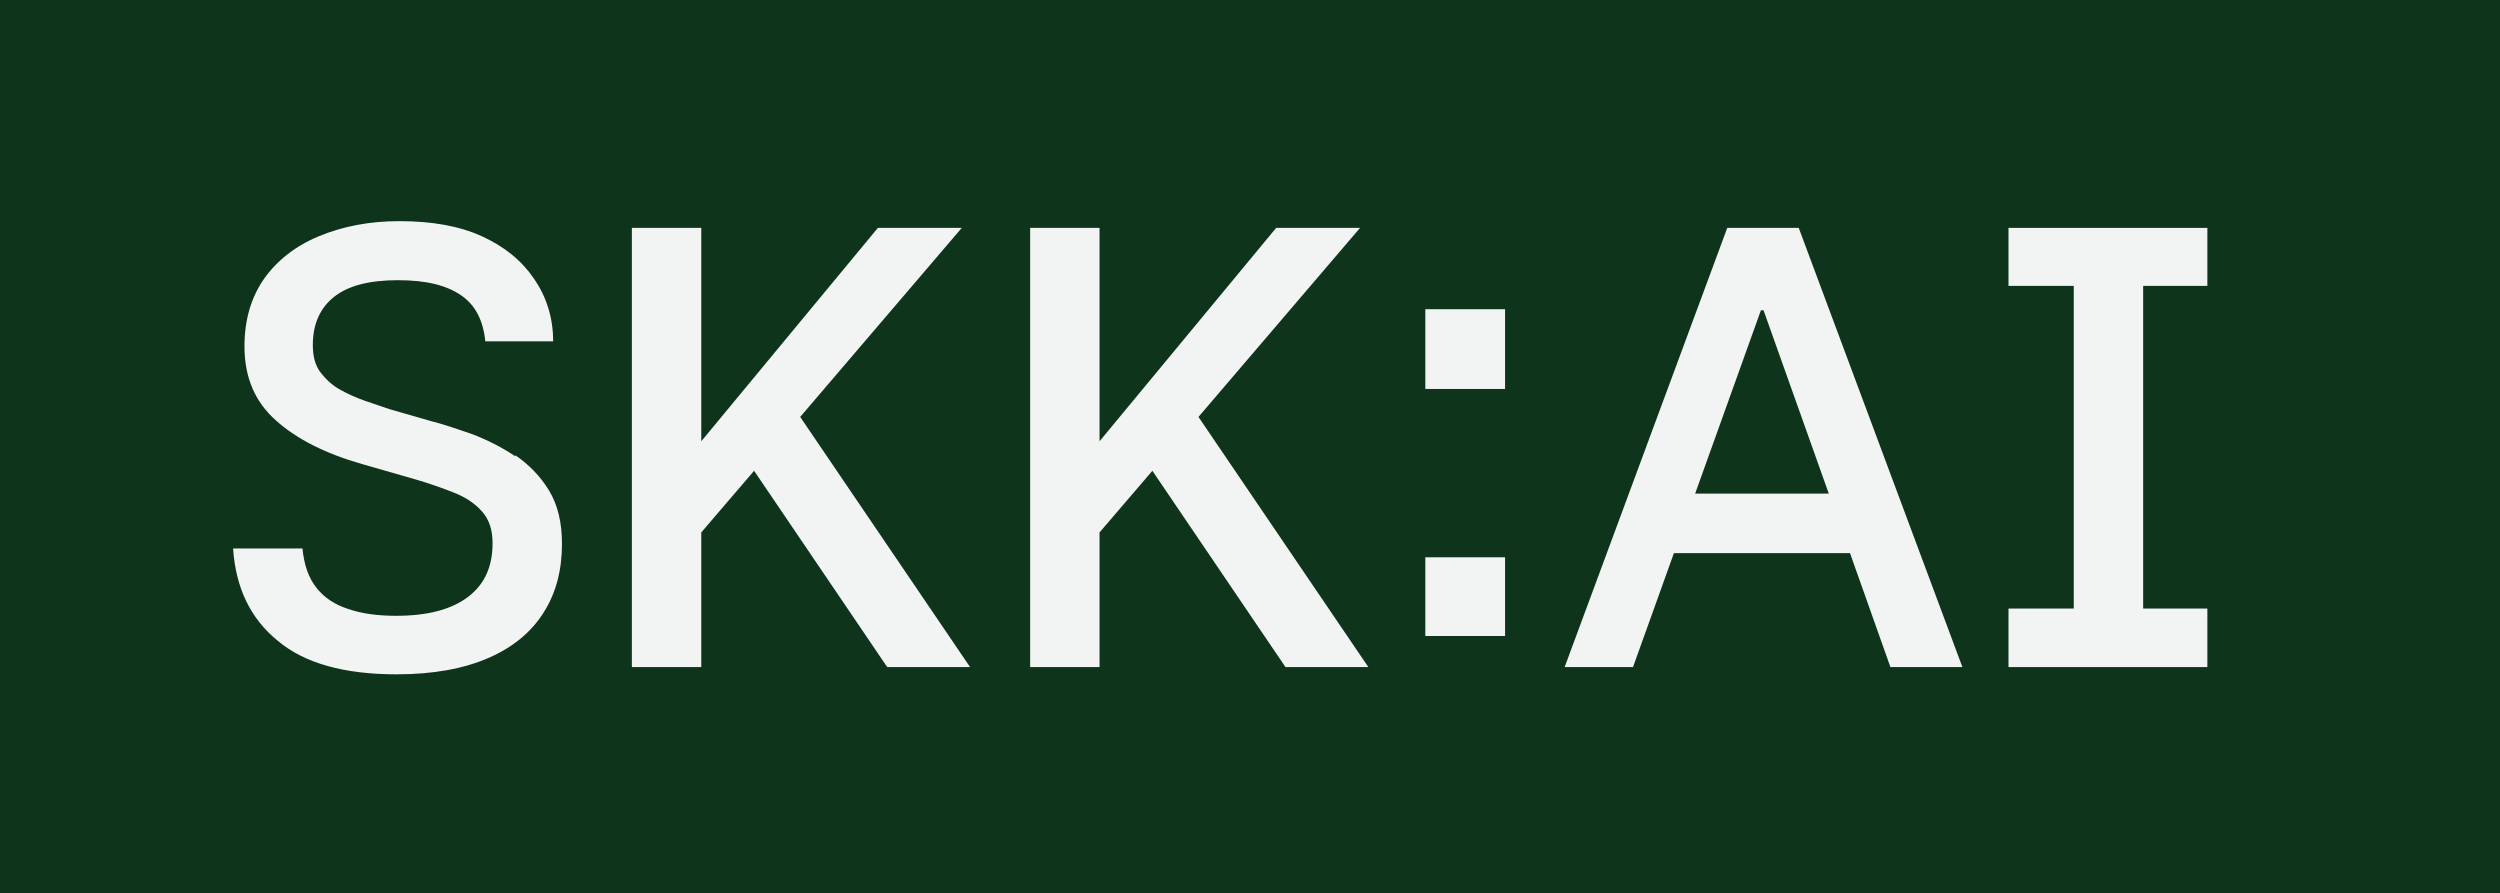 <?xml version="1.0" encoding="UTF-8"?>
<svg id="_레이어_2" data-name="레이어 2" xmlns="http://www.w3.org/2000/svg" viewBox="0 0 48.27 17.25">
  <defs>
    <style>
      .cls-1 {
        fill: #0e341b;
      }

      .cls-2 {
        fill: #f2f3f3;
      }
    </style>
  </defs>
  <g id="_레이어_2-2" data-name=" 레이어 2">
    <g>
      <rect class="cls-1" width="48.27" height="17.25"/>
      <g>
        <path class="cls-2" d="M9.95,8.81c-.27-.18-.55-.32-.84-.43-.29-.1-.55-.19-.79-.25l-.8-.23c-.14-.05-.3-.1-.47-.16s-.33-.13-.49-.22c-.16-.09-.28-.21-.38-.34-.1-.14-.14-.31-.14-.52,0-.39.13-.7.4-.92.27-.22.68-.33,1.24-.33s.94.1,1.22.29c.28.19.43.49.47.89h1.31c0-.46-.13-.86-.37-1.21s-.57-.62-1.01-.82c-.44-.2-.97-.29-1.59-.29-.58,0-1.09.1-1.55.29-.46.19-.81.47-1.06.82-.25.36-.38.79-.38,1.31,0,.59.2,1.07.61,1.43.4.36.96.64,1.66.84l1.01.29c.28.08.53.17.76.26s.41.21.55.37.2.36.2.61c0,.46-.16.8-.48,1.04-.32.24-.78.36-1.38.36-.35,0-.66-.04-.92-.13-.26-.08-.47-.22-.62-.41-.15-.19-.24-.44-.27-.76h-1.34c.05.75.33,1.35.86,1.78.52.44,1.29.65,2.3.65.71,0,1.3-.11,1.78-.32s.83-.51,1.06-.88c.24-.38.35-.82.35-1.32,0-.41-.08-.75-.25-1.03-.17-.28-.39-.5-.65-.68Z"/>
        <polygon class="cls-2" points="18.57 4.4 16.95 4.4 13.54 8.52 13.54 4.4 12.2 4.4 12.2 12.88 13.54 12.88 13.54 10.28 14.56 9.09 17.13 12.88 18.73 12.88 15.45 8.05 18.57 4.4"/>
        <polygon class="cls-2" points="26.26 4.4 24.64 4.4 21.23 8.52 21.23 4.4 19.89 4.4 19.89 12.88 21.23 12.88 21.23 10.28 22.25 9.09 24.82 12.88 26.42 12.88 23.14 8.05 26.26 4.4"/>
        <rect class="cls-2" x="27.52" y="5.97" width="1.54" height="1.54"/>
        <rect class="cls-2" x="27.52" y="10.76" width="1.54" height="1.52"/>
        <path class="cls-2" d="M33.35,4.4l-3.14,8.48h1.32l.79-2.2h3.4l.78,2.2h1.39l-3.16-8.48h-1.38ZM32.73,9.53l1.27-3.54h.05l1.26,3.54h-2.58Z"/>
        <polygon class="cls-2" points="42.62 5.52 42.62 4.4 41.38 4.4 40.04 4.4 38.78 4.4 38.78 5.52 40.04 5.52 40.04 11.75 38.78 11.75 38.78 12.88 40.04 12.88 41.38 12.88 42.62 12.88 42.62 11.75 41.38 11.75 41.38 5.52 42.62 5.52"/>
      </g>
    </g>
  </g>
</svg>